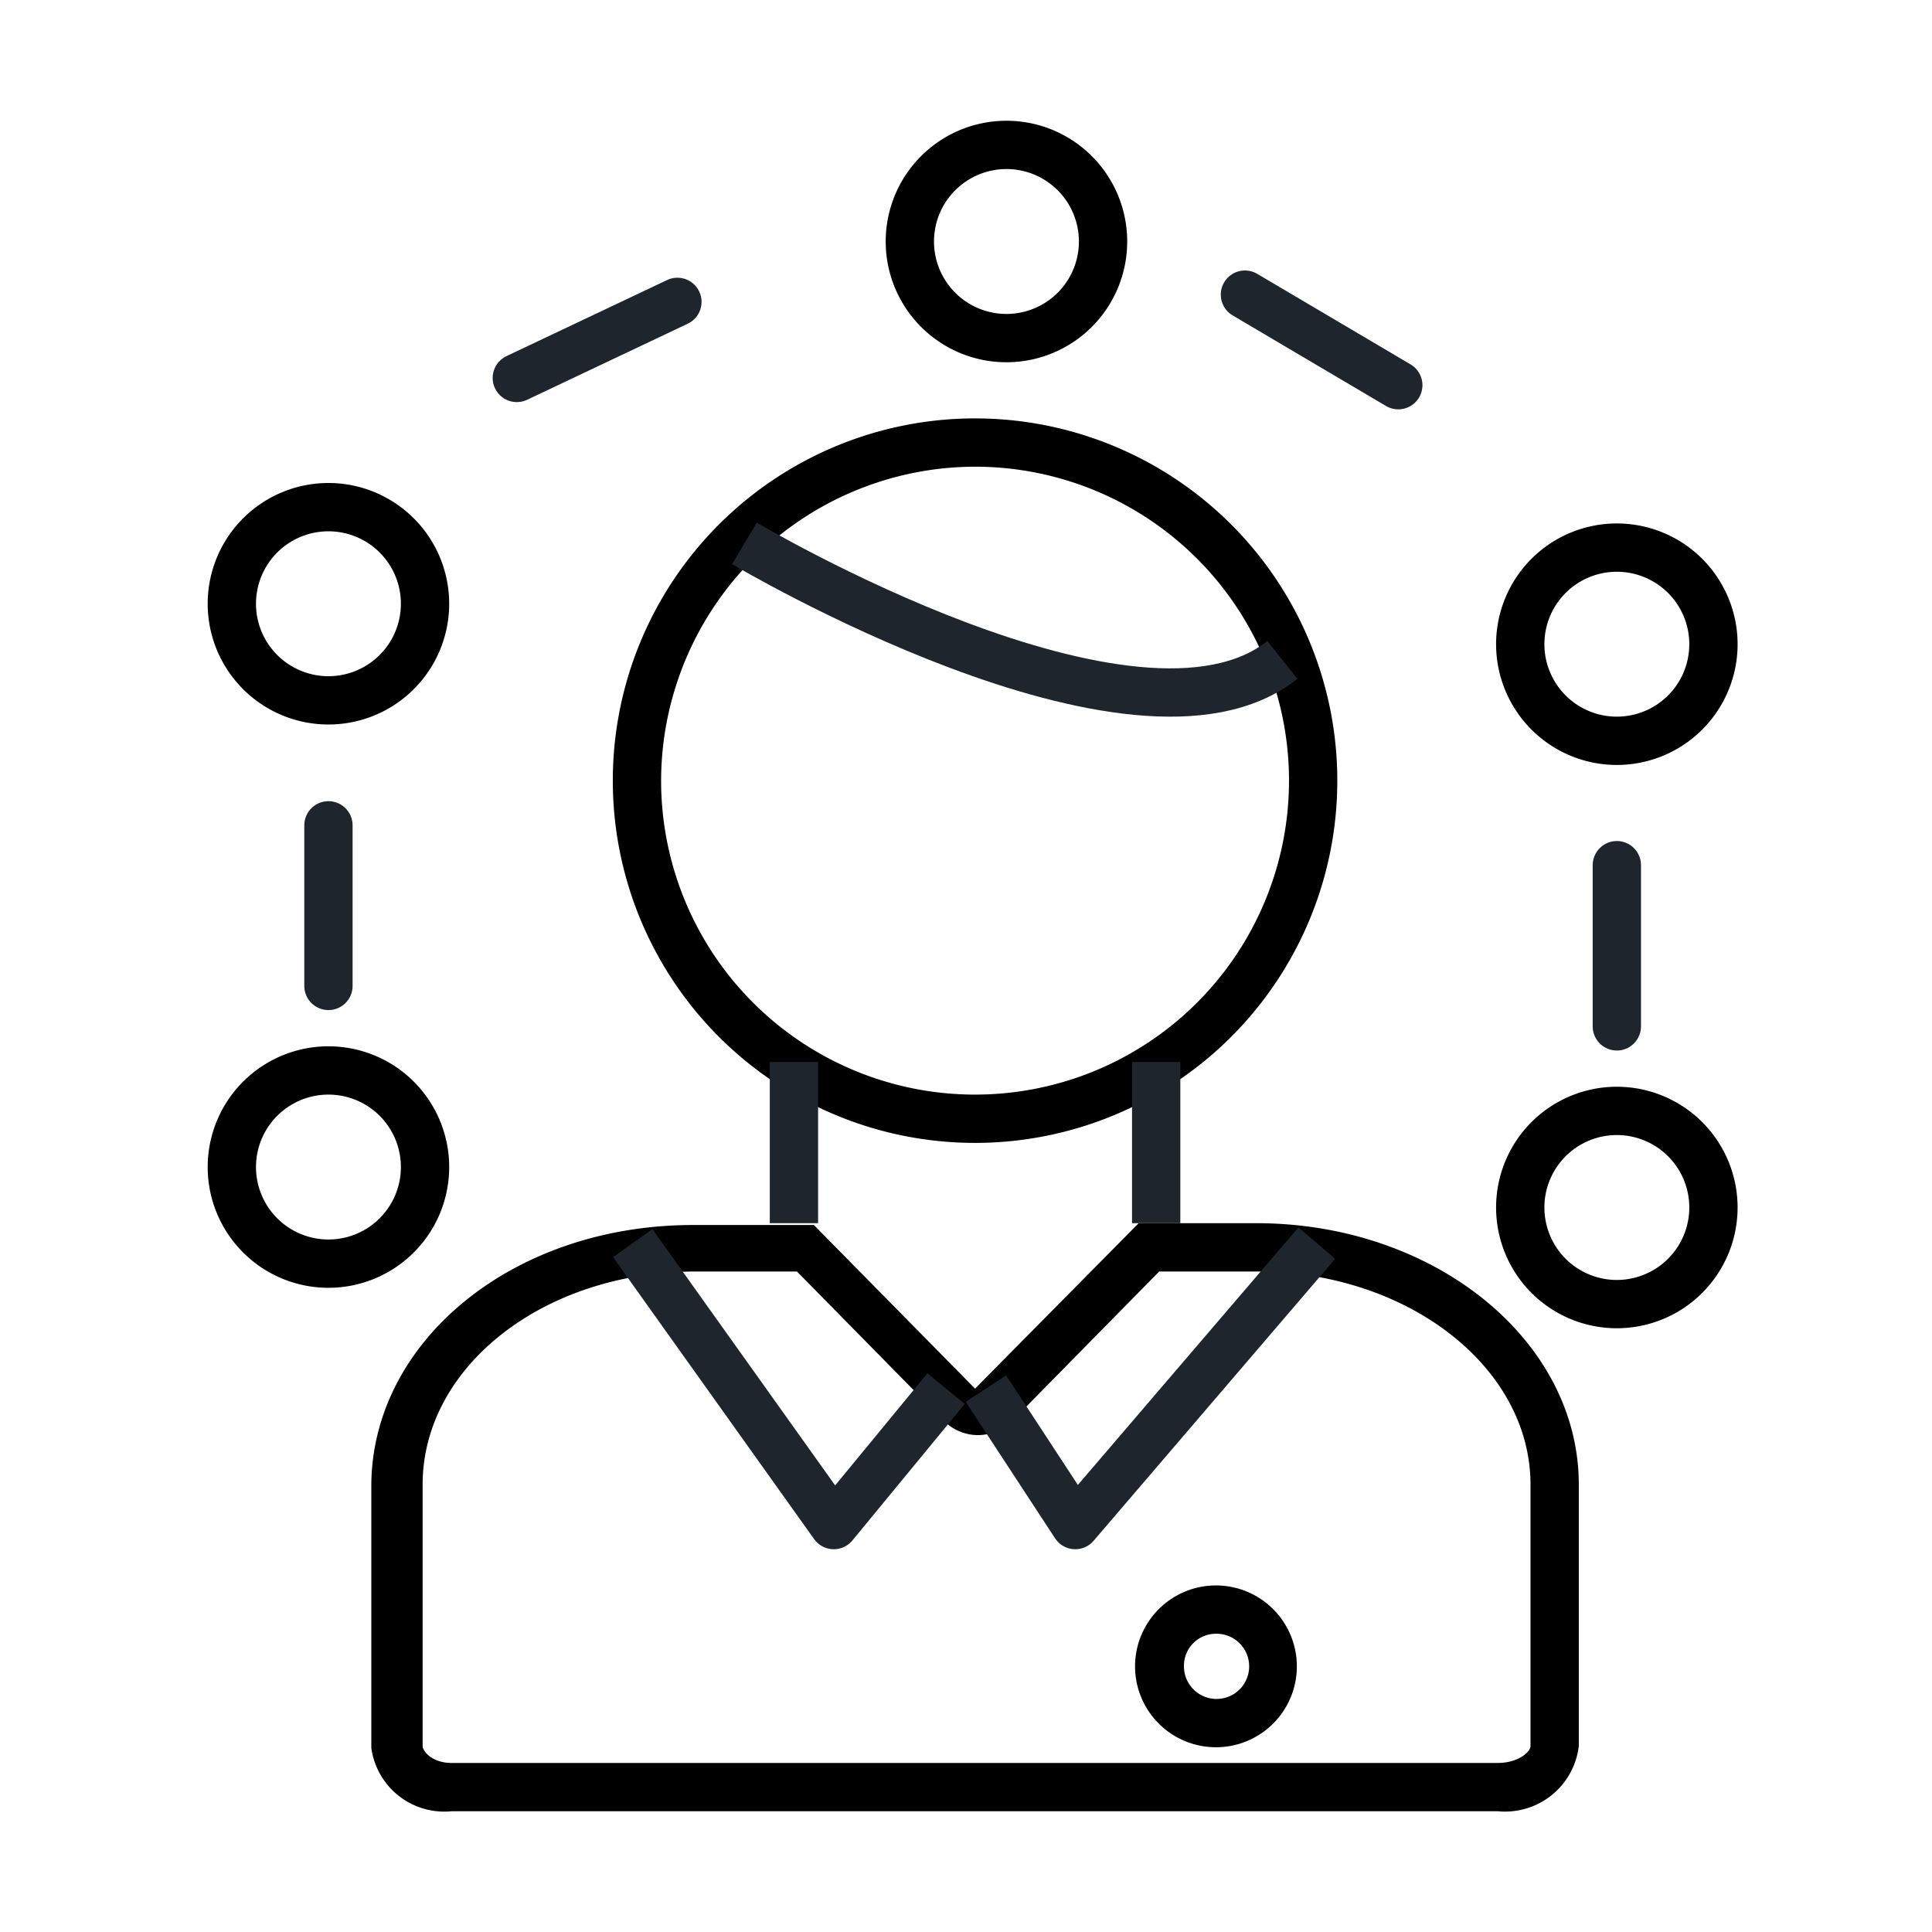 <svg xmlns="http://www.w3.org/2000/svg" viewBox="0 0 32 32"><defs><style>.cls-1,.cls-2{fill:none;stroke:#1F252D;stroke-linejoin:round;stroke-width:0.8px;}.cls-2{stroke-linecap:round;}</style></defs><g id="user_s_activity" data-name="user&apos;s activity"><path d="M16.15,7.73a5.2,5.2,0,1,1-5.2,5.2,5.21,5.21,0,0,1,5.2-5.2m0-.8a6,6,0,1,0,6,6,6,6,0,0,0-6-6Z"/><path d="M20.81,21.06c2.5,0,4.54,1.58,4.54,3.53v4.33c0,.1-.21.28-.54.28H7.48C7.15,29.2,7,29,7,28.92V24.59c0-1.95,2-3.53,4.53-3.53h1.67l2.43,2.47a.8.8,0,0,0,.57.24.82.82,0,0,0,.57-.24l2.43-2.47h1.66m0-.8h-2L16.15,23l-2.67-2.71h-2c-3,0-5.33,1.94-5.33,4.33v4.33A1.22,1.22,0,0,0,7.48,30H24.81a1.23,1.23,0,0,0,1.34-1.08V24.59c0-2.39-2.39-4.33-5.34-4.33Z"/><line class="cls-1" x1="13.15" y1="20.26" x2="13.15" y2="17.59"/><line class="cls-1" x1="19.15" y1="20.26" x2="19.15" y2="17.59"/><path d="M20.15,27.06a.54.54,0,1,1-.54.53.53.53,0,0,1,.54-.53m0-.8a1.34,1.34,0,1,0,1.33,1.33,1.34,1.34,0,0,0-1.33-1.33Z"/><polyline class="cls-1" points="15.67 23 13.81 25.26 10.48 20.59"/><polyline class="cls-1" points="16.33 23 17.81 25.26 21.81 20.59"/><path class="cls-1" d="M12.33,9s6.49,3.86,8.91,1.93"/><path d="M16.67,2.8A1.2,1.2,0,1,1,15.47,4a1.2,1.2,0,0,1,1.2-1.2m0-.8a2,2,0,1,0,2,2,2,2,0,0,0-2-2Z"/><path d="M5.44,18.13a1.2,1.2,0,1,1-1.2,1.2,1.2,1.2,0,0,1,1.2-1.2m0-.8a2,2,0,1,0,2,2,2,2,0,0,0-2-2Z"/><path d="M5.44,8.8A1.2,1.2,0,1,1,4.24,10a1.2,1.2,0,0,1,1.2-1.2m0-.8a2,2,0,1,0,2,2,2,2,0,0,0-2-2Z"/><line class="cls-2" x1="5.44" y1="16.33" x2="5.44" y2="13.67"/><path d="M26.78,18.8a1.2,1.2,0,1,1-1.2,1.2,1.2,1.2,0,0,1,1.2-1.2m0-.8a2,2,0,1,0,2,2,2,2,0,0,0-2-2Z"/><path d="M26.78,9.47a1.2,1.2,0,1,1-1.2,1.2,1.2,1.2,0,0,1,1.2-1.2m0-.8a2,2,0,1,0,2,2,2,2,0,0,0-2-2Z"/><line class="cls-2" x1="26.78" y1="17" x2="26.78" y2="14.33"/><line class="cls-2" x1="8.56" y1="6.26" x2="11.22" y2="5"/><line class="cls-2" x1="20.62" y1="4.88" x2="23.16" y2="6.38"/></g></svg>